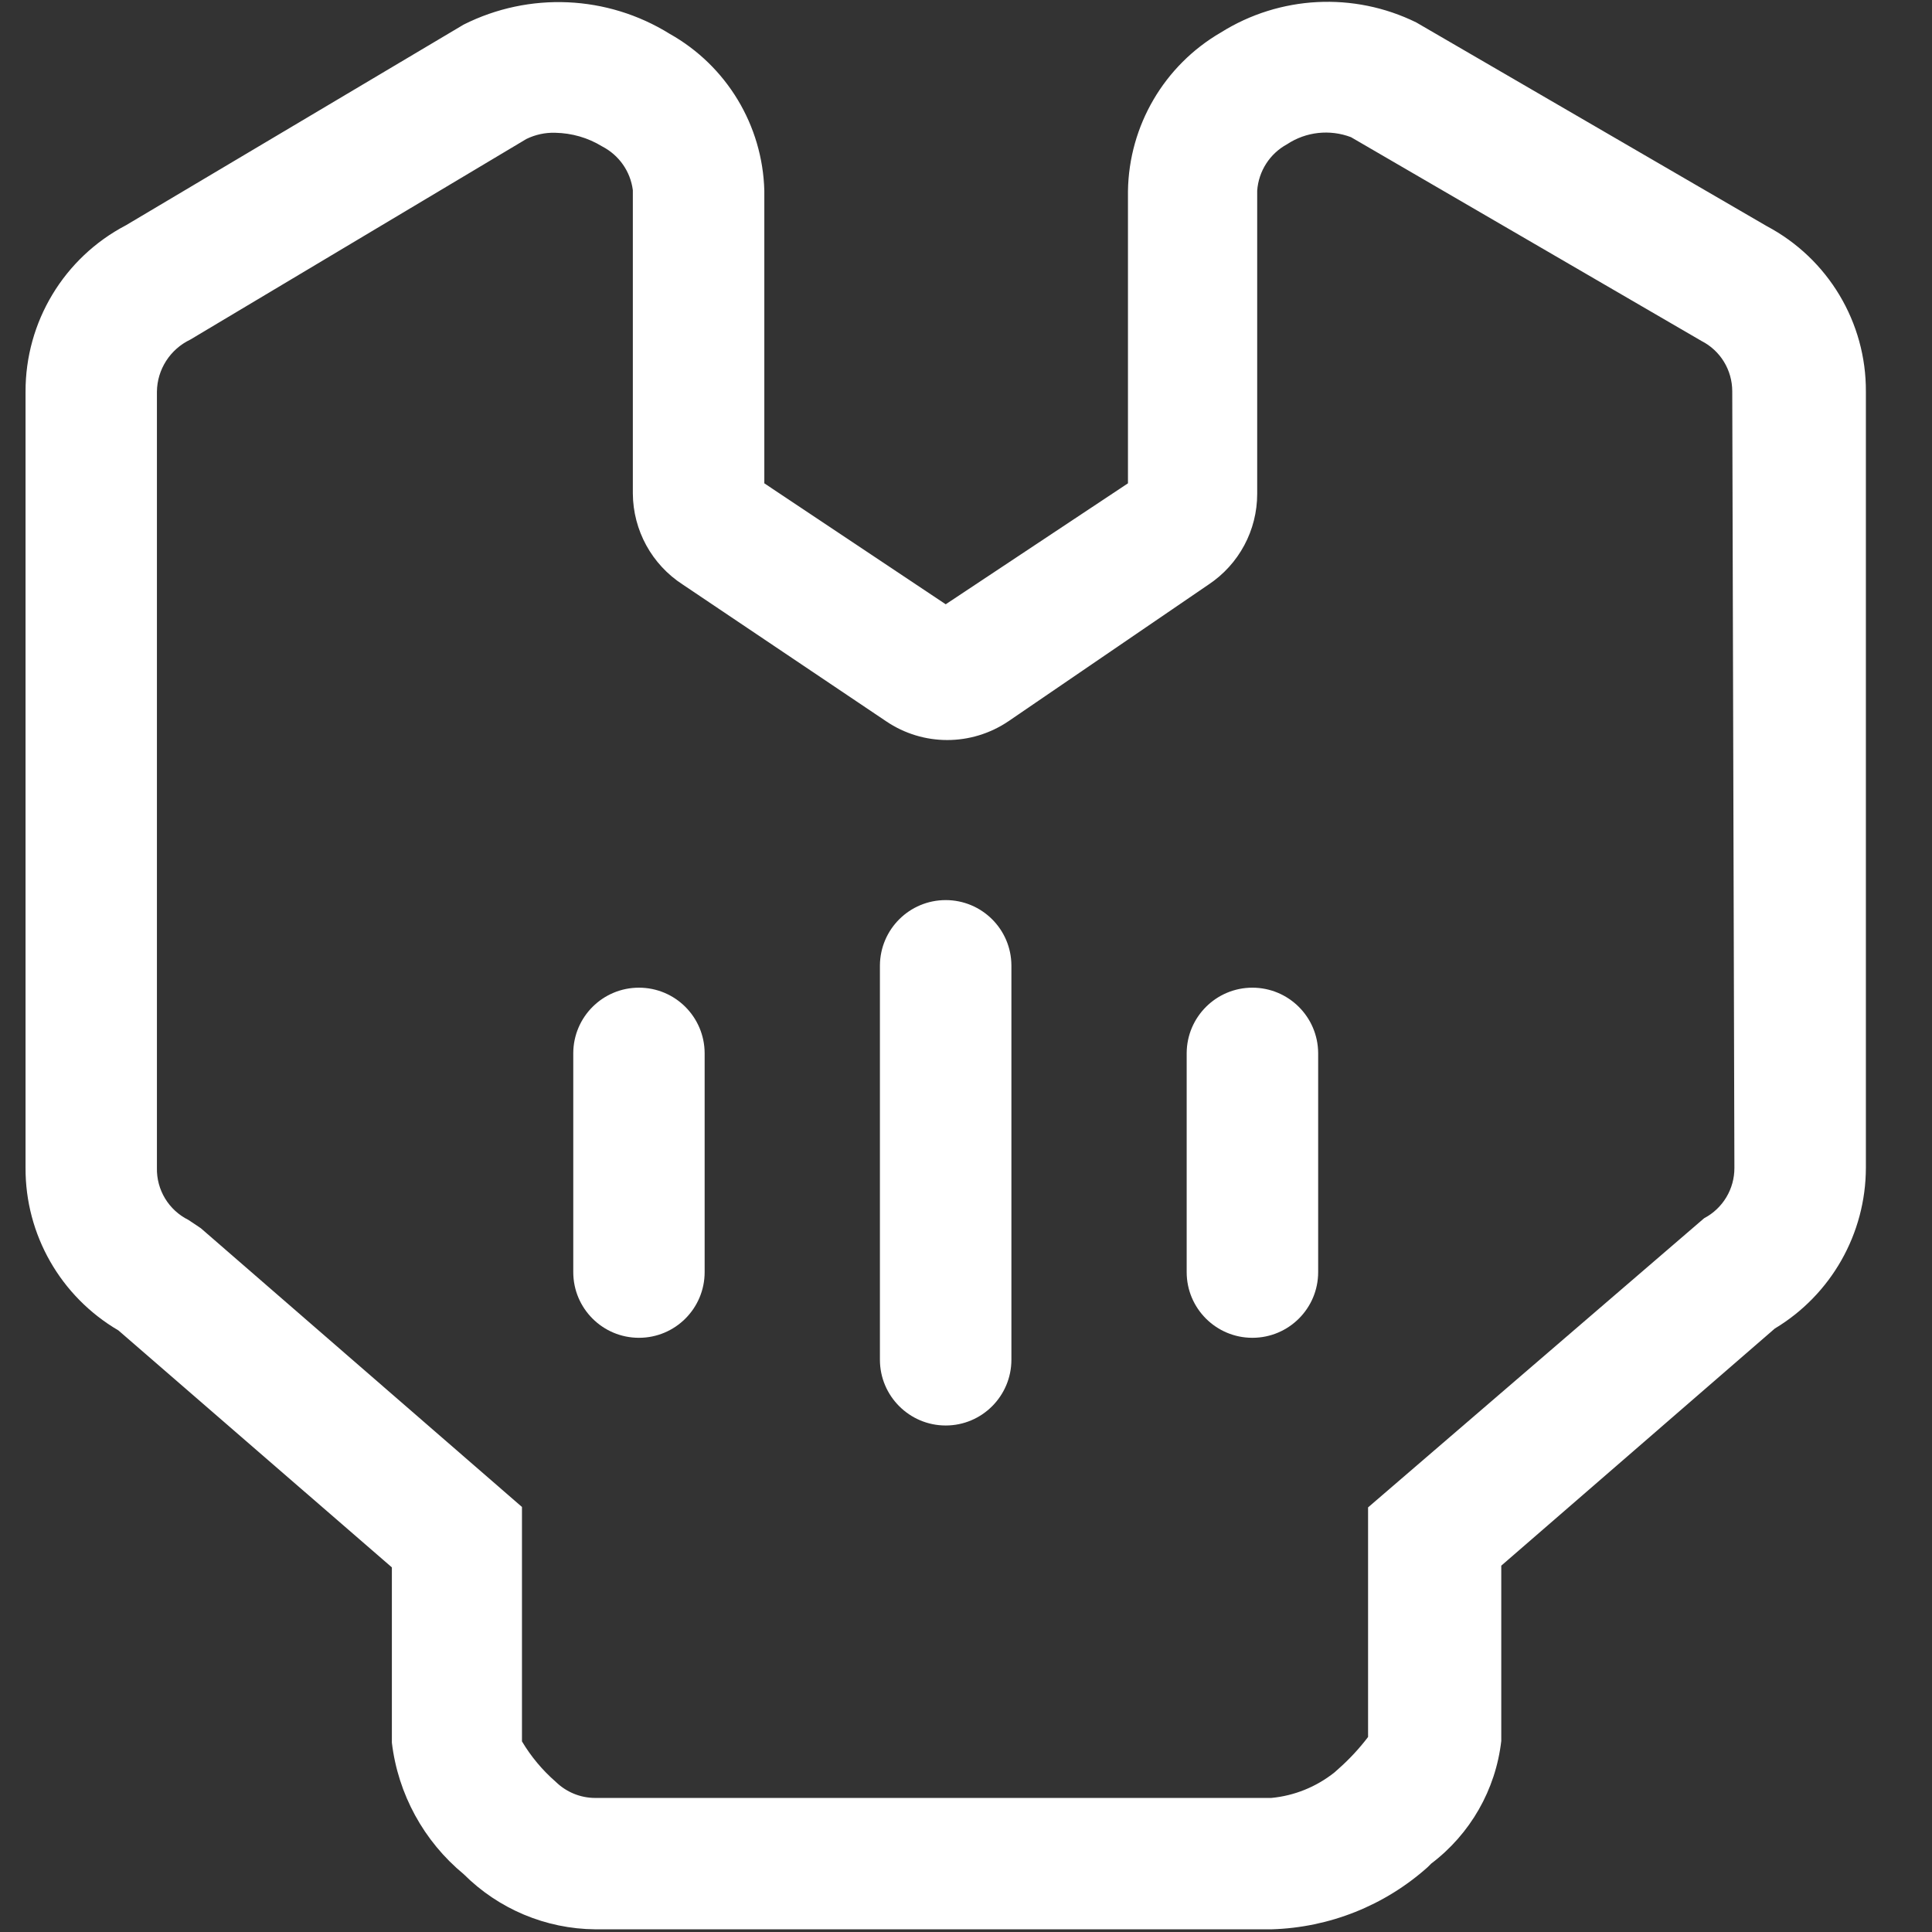 <?xml version="1.0" encoding="UTF-8"?>
<svg width="18px" height="18px" viewBox="0 0 18 18" version="1.1" xmlns="http://www.w3.org/2000/svg" xmlns:xlink="http://www.w3.org/1999/xlink">
    <rect x="0" y="0" width="18" height="18" fill="#333333" stroke="none"/>
    <!-- Generator: Sketch 53.2 (72643) - https://sketchapp.com -->
    <title>物业报单</title>
    <desc>Created with Sketch.</desc>
    <g id="Page-1" stroke="none" stroke-width="1" fill="none" fill-rule="evenodd">
        <g id="菜单结构" transform="translate(-43, -747)" fill="#FFFFFF" fill-rule="nonzero">
            <g id="菜单">
                <g id="一级导航-copy-5" transform="translate(0, 732)">
                    <g id="分组-2-copy-3" transform="translate(43, 12)">
                        <g id="分组-35-copy" transform="translate(0, 3)">
                            <g id="物业报单">
                                <path d="M16.461,2.107 L13.195,0.209 C12.613,-0.077 11.924,-0.042 11.374,0.303 C10.847,0.609 10.518,1.17 10.509,1.78 L10.509,4.503 L8.811,5.63 L7.121,4.503 L7.121,1.776 C7.105,1.168 6.77,0.613 6.239,0.315 C5.658,-0.046 4.931,-0.078 4.32,0.229 L1.173,2.099 C0.596,2.401 0.236,2.999 0.238,3.65 L0.238,10.88 C0.235,11.503 0.565,12.08 1.103,12.395 L3.651,14.603 L3.651,16.236 C3.708,16.715 3.948,17.154 4.32,17.461 C4.645,17.786 5.085,17.971 5.545,17.975 L11.848,17.975 C12.386,17.959 12.9,17.754 13.301,17.396 L13.334,17.363 C13.699,17.087 13.935,16.674 13.987,16.22 L13.987,14.587 L16.535,12.378 C17.061,12.062 17.383,11.494 17.384,10.88 L17.384,3.65 C17.388,3.004 17.032,2.41 16.461,2.107 Z M16.159,10.88 C16.16,11.077 16.052,11.258 15.877,11.35 L12.746,14.044 L12.746,16.183 C12.664,16.291 12.571,16.391 12.469,16.481 L12.432,16.514 C12.263,16.648 12.059,16.731 11.844,16.751 L5.545,16.751 C5.407,16.751 5.275,16.696 5.177,16.6 C5.053,16.492 4.947,16.365 4.863,16.224 L4.863,14.04 L1.871,11.443 L1.756,11.366 C1.572,11.275 1.457,11.086 1.462,10.88 L1.462,3.65 C1.464,3.442 1.585,3.254 1.773,3.164 L4.904,1.295 C4.988,1.254 5.08,1.234 5.173,1.237 C5.328,1.24 5.478,1.283 5.61,1.364 C5.767,1.445 5.874,1.597 5.896,1.772 L5.896,4.597 C5.898,4.941 6.073,5.26 6.361,5.446 L8.256,6.72 C8.6,6.953 9.05,6.953 9.395,6.72 L11.26,5.446 C11.543,5.258 11.713,4.941 11.713,4.601 L11.713,1.776 C11.726,1.594 11.831,1.431 11.991,1.344 C12.168,1.227 12.389,1.203 12.587,1.278 L15.853,3.177 C16.029,3.267 16.139,3.448 16.139,3.646 L16.159,10.88 Z" id="形状"></path>
                                <path d="M5.953,9.202 C5.616,9.202 5.343,9.474 5.341,9.811 L5.341,11.852 C5.341,12.19 5.615,12.464 5.953,12.464 C6.291,12.464 6.565,12.19 6.565,11.852 L6.565,9.811 C6.563,9.474 6.29,9.202 5.953,9.202 Z M8.198,8.994 L8.198,12.668 C8.198,13.006 8.473,13.281 8.811,13.281 C9.149,13.281 9.423,13.006 9.423,12.668 L9.423,8.994 C9.421,8.657 9.147,8.386 8.811,8.386 C8.474,8.386 8.201,8.657 8.198,8.994 Z M11.668,9.202 C11.332,9.202 11.058,9.474 11.056,9.811 L11.056,11.852 C11.056,12.19 11.33,12.464 11.668,12.464 C12.007,12.464 12.281,12.19 12.281,11.852 L12.281,9.811 C12.279,9.474 12.005,9.202 11.668,9.202 Z" id="形状"></path>
                            </g>
                        </g>
                    </g>
                </g>
            </g>
        </g>
    </g>
</svg>